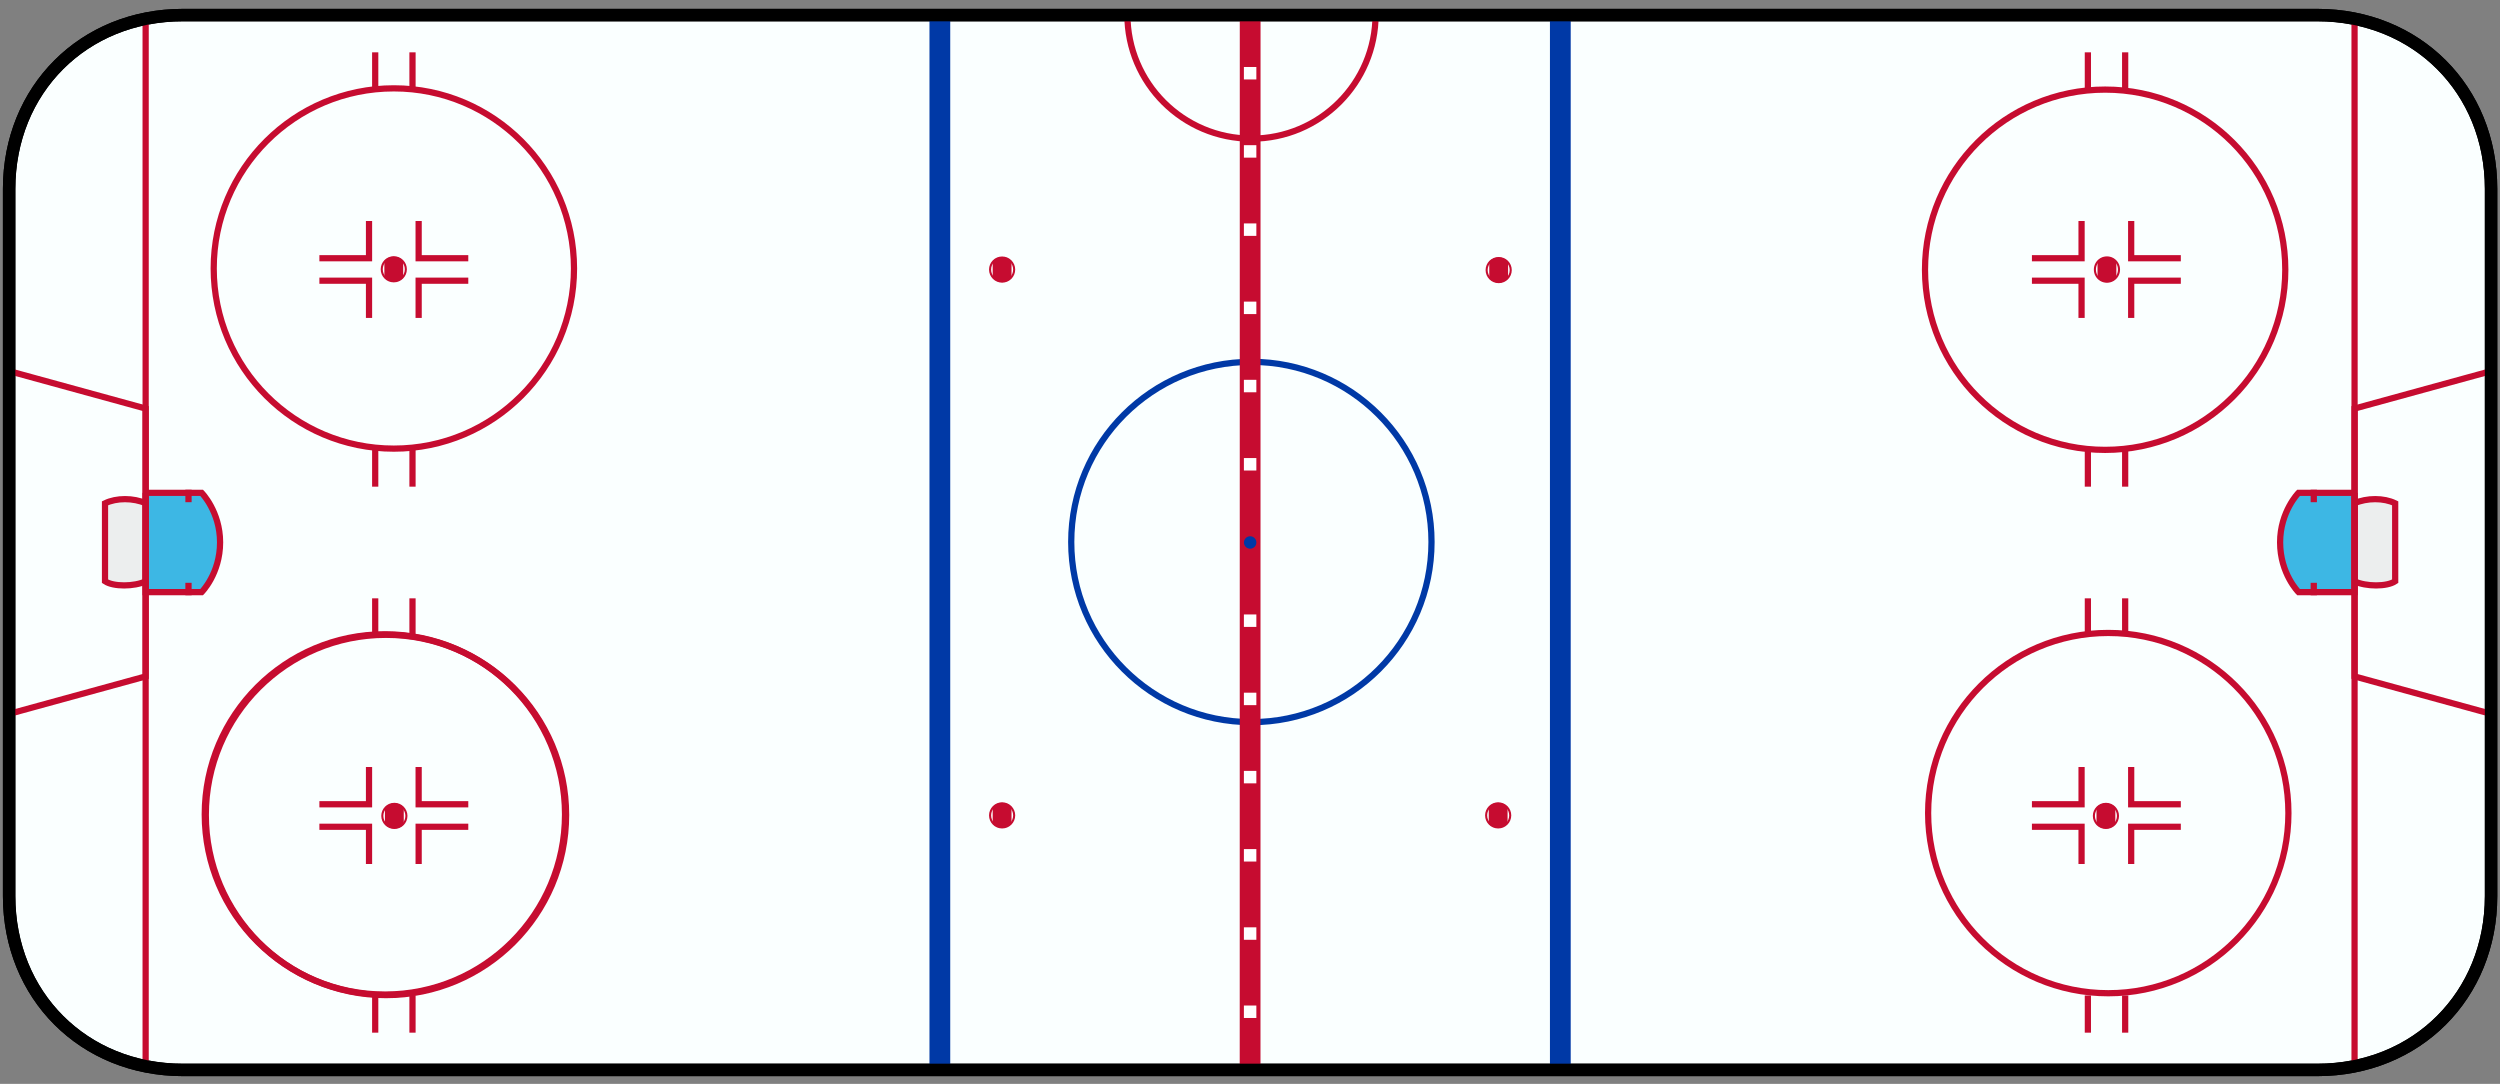<?xml version="1.0" encoding="UTF-8"?>
<svg width="602px" height="261px" viewBox="0 0 602 261" version="1.1" xmlns="http://www.w3.org/2000/svg" xmlns:xlink="http://www.w3.org/1999/xlink">
    <rect x="0" y="0" width="602" height="261" fill="#808080" stroke="none"/>
    <!-- Generator: Sketch 63.1 (92452) - https://sketch.com -->
    <title>nhl_rink 2</title>
    <desc>Created with Sketch.</desc>
    <g id="Page-1" stroke="none" stroke-width="1" fill="none" fill-rule="evenodd">
        <g id="nhl_rink" transform="translate(301, 130) rotate(90) translate(-301, -130) translate(173, -169)">
            <path d="M43.47,597.8 L213.8,597.8 C237.706,597.8 255.635,579.871 255.635,555.965 L255.635,41.985 C255.635,18.079 237.706,0.15 213.8,0.15 L43.47,0.15 C19.564,0.15 1.635,18.079 1.635,41.985 L1.635,555.965 C1.635,579.871 19.564,597.8 43.47,597.8 Z" id="path3276" stroke="#000000" stroke-width="3" fill="#FAFFFF" fill-rule="nonzero"></path>
            <path d="M171.89,298.67 C171.89,322.614 152.457,342.048 128.512,342.048 C104.568,342.048 85.134,322.615 85.134,298.67 C85.134,274.726 104.567,255.292 128.512,255.292 C152.456,255.292 171.89,274.725 171.89,298.67 Z" id="path4264" stroke="#0039A6" stroke-width="1.5"></path>
            <line x1="1.631" y1="298.96" x2="255.631" y2="298.975" id="path3282" stroke="#C60C30" stroke-width="5"></line>
            <g id="g4093" transform="translate(0.757, 223.243)" stroke="#0039A6" stroke-width="5">
                <line x1="0.873" y1="150.44" x2="254.873" y2="150.44" id="path3280"></line>
                <line x1="0.873" y1="1.03" x2="254.873" y2="1.03" id="path3284"></line>
            </g>
            <g id="g4251" transform="translate(117.757, 23.243)" fill="#ECEEEE" stroke="#C60C30" stroke-width="1.5">
                <path d="M1.44,9.847 C0.1,6.816 0.1,2.731 1.44,-0.003 L20.205,-0.003 C21.545,1.986 21.545,7.005 20.205,9.847 L1.44,9.847 Z" id="path4010"></path>
                <path d="M1.44,541.62 C0.1,544.651 0.1,548.736 1.44,551.47 L20.205,551.47 C21.545,549.481 21.545,544.462 20.205,541.62 L1.44,541.62 Z" id="path4002"></path>
            </g>
            <g id="g4248" transform="translate(115.757, 32.243)" fill="#3DB7E4" stroke="#C60C30" stroke-width="1.5">
                <path d="M0.92,532.69 L0.92,519.196 C0.92,519.196 5.418,514.76 12.842,514.76 C20.391,514.76 24.826,519.196 24.826,519.196 L24.826,532.69 L0.92,532.69" id="path3971"></path>
                <path d="M0.92,0.778 L0.92,14.272 C0.92,14.272 5.418,18.708 12.842,18.708 C20.391,18.708 24.826,14.272 24.826,14.272 L24.826,0.778 L0.92,0.778" id="path4004"></path>
            </g>
            <line x1="106.22" y1="97.24" x2="115.185" y2="97.24" id="path3937" stroke="#C60C30" stroke-width="1.5"></line>
            <line x1="106.22" y1="88.26" x2="115.185" y2="88.26" id="path3935" stroke="#C60C30" stroke-width="1.5"></line>
            <line x1="1.631" y1="33.021" x2="255.631" y2="33.021" id="path3799" stroke="#C60C30" stroke-width="1.5"></line>
            <line x1="1.631" y1="564.93" x2="255.631" y2="564.93" id="path3801" stroke="#C60C30" stroke-width="1.5"></line>
            <path d="M237.49,507.32 C237.49,531.264 218.057,550.698 194.112,550.698 C170.168,550.698 150.734,531.265 150.734,507.32 C150.734,483.376 170.167,463.942 194.112,463.942 C218.056,463.942 237.49,483.375 237.49,507.32 Z" id="path3827" stroke="#C60C30" stroke-width="1.5"></path>
            <polyline id="path3889" stroke="#C60C30" stroke-width="1.5" points="51.22 499.19 60.185 499.19 60.185 487.237"></polyline>
            <polyline id="path3891" stroke="#C60C30" stroke-width="1.5" points="74.56 499.19 65.595 499.19 65.595 487.237"></polyline>
            <polyline id="path3893" stroke="#C60C30" stroke-width="1.5" points="51.22 511.14 60.185 511.14 60.185 523.093"></polyline>
            <polyline id="path3895" stroke="#C60C30" stroke-width="1.5" points="74.56 511.14 65.595 511.14 65.595 523.093"></polyline>
            <polyline id="path3897" stroke="#C60C30" stroke-width="1.5" points="182.7 499.19 191.665 499.19 191.665 487.237"></polyline>
            <polyline id="path3899" stroke="#C60C30" stroke-width="1.5" points="206.05 499.19 197.085 499.19 197.085 487.237"></polyline>
            <polyline id="path3901" stroke="#C60C30" stroke-width="1.5" points="182.7 511.14 191.665 511.14 191.665 523.093"></polyline>
            <polyline id="path3903" stroke="#C60C30" stroke-width="1.5" points="206.05 511.14 197.085 511.14 197.085 523.093"></polyline>
            <polyline id="path3905" stroke="#C60C30" stroke-width="1.5" points="182.7 86.81 191.665 86.81 191.665 74.857"></polyline>
            <polyline id="path3907" stroke="#C60C30" stroke-width="1.5" points="206.05 86.81 197.085 86.81 197.085 74.857"></polyline>
            <polyline id="path3909" stroke="#C60C30" stroke-width="1.5" points="182.7 98.76 191.665 98.76 191.665 110.713"></polyline>
            <polyline id="path3911" stroke="#C60C30" stroke-width="1.5" points="206.05 98.76 197.085 98.76 197.085 110.713"></polyline>
            <polyline id="path3913" stroke="#C60C30" stroke-width="1.5" points="51.22 86.81 60.185 86.81 60.185 74.857"></polyline>
            <polyline id="path3915" stroke="#C60C30" stroke-width="1.5" points="74.56 86.81 65.595 86.81 65.595 74.857"></polyline>
            <polyline id="path3917" stroke="#C60C30" stroke-width="1.5" points="51.22 98.76 60.185 98.76 60.185 110.713"></polyline>
            <polyline id="path3919" stroke="#C60C30" stroke-width="1.5" points="74.56 98.76 65.595 98.76 65.595 110.713"></polyline>
            <line x1="10.595" y1="500.67" x2="19.56" y2="500.67" id="path3923" stroke="#C60C30" stroke-width="1.5"></line>
            <line x1="10.595" y1="509.65" x2="19.56" y2="509.65" id="path3925" stroke="#C60C30" stroke-width="1.5"></line>
            <line x1="106.22" y1="500.67" x2="115.185" y2="500.67" id="path3927" stroke="#C60C30" stroke-width="1.5"></line>
            <line x1="106.22" y1="509.65" x2="115.185" y2="509.65" id="path3929" stroke="#C60C30" stroke-width="1.5"></line>
            <line x1="10.595" y1="88.26" x2="19.56" y2="88.26" id="path3931" stroke="#C60C30" stroke-width="1.5"></line>
            <line x1="10.595" y1="97.24" x2="19.56" y2="97.24" id="path3933" stroke="#C60C30" stroke-width="1.5"></line>
            <line x1="142.08" y1="88.26" x2="151.045" y2="88.26" id="path3941" stroke="#C60C30" stroke-width="1.5"></line>
            <line x1="142.08" y1="97.24" x2="151.045" y2="97.24" id="path3943" stroke="#C60C30" stroke-width="1.5"></line>
            <line x1="237.7" y1="88.26" x2="246.665" y2="88.26" id="path3945" stroke="#C60C30" stroke-width="1.5"></line>
            <line x1="237.7" y1="97.24" x2="246.665" y2="97.24" id="path3947" stroke="#C60C30" stroke-width="1.5"></line>
            <line x1="142.08" y1="500.67" x2="151.045" y2="500.67" id="path3949" stroke="#C60C30" stroke-width="1.5"></line>
            <line x1="142.08" y1="509.65" x2="151.045" y2="509.65" id="path3951" stroke="#C60C30" stroke-width="1.5"></line>
            <line x1="237.7" y1="500.67" x2="246.665" y2="500.67" id="path3953" stroke="#C60C30" stroke-width="1.5"></line>
            <line x1="237.7" y1="509.65" x2="246.665" y2="509.65" id="path3955" stroke="#C60C30" stroke-width="1.5"></line>
            <path d="M106.03,505.16 C106.03,529.104 86.597,548.538 62.652,548.538 C38.708,548.538 19.274,529.105 19.274,505.16 C19.274,481.216 38.707,461.782 62.652,461.782 C86.596,461.782 106.03,481.215 106.03,505.16 L106.03,505.16 Z" id="path4203" stroke="#C60C30" stroke-width="1.5"></path>
            <path d="M237.62,507.06 C237.62,531.004 218.187,550.438 194.242,550.438 C170.298,550.438 150.864,531.005 150.864,507.06 C150.864,483.116 170.297,463.682 194.242,463.682 C218.186,463.682 237.62,483.115 237.62,507.06 Z" id="path4206" stroke="#C60C30" stroke-width="1.5"></path>
            <path d="M237.17,92.33 C237.17,116.274 217.737,135.708 193.792,135.708 C169.848,135.708 150.414,116.275 150.414,92.33 C150.414,68.386 169.847,48.952 193.792,48.952 C217.736,48.952 237.17,68.385 237.17,92.33 Z" id="path4208" stroke="#C60C30" stroke-width="1.5"></path>
            <path d="M106.33,93.08 C106.33,117.024 86.897,136.458 62.952,136.458 C39.008,136.458 19.574,117.025 19.574,93.08 C19.574,69.136 39.007,49.702 62.952,49.702 C86.896,49.702 106.33,69.135 106.33,93.08 L106.33,93.08 Z" id="path4210" stroke="#C60C30" stroke-width="1.5"></path>
            <path d="M1.502,268.76 C17.997,268.76 31.384,282.147 31.384,298.642 C31.384,315.137 17.997,328.524 1.502,328.524 L1.502,298.642 L1.502,268.76 Z" id="path4212" stroke="#C60C30" stroke-width="1.5"></path>
            <g id="g4144-85" transform="translate(58.932, 501.528)">
                <path d="M0.88,3.65 C0.88,4.551 1.274,5.361 1.899,5.916 L5.918,5.916 C6.543,5.361 6.937,4.551 6.937,3.65 C6.937,2.748 6.542,1.939 5.917,1.384 L1.9,1.384 C1.275,1.939 0.88,2.748 0.88,3.65 Z" id="path4012-76" fill="#C60C30" fill-rule="nonzero"></path>
                <path d="M6.816,3.648 C6.816,5.251 5.516,6.55 3.913,6.55 C2.31,6.55 1.011,5.251 1.011,3.648 C1.011,2.045 2.31,0.746 3.913,0.746 C5.516,0.746 6.816,2.045 6.816,3.648 Z" id="path4019-18" stroke="#C60C30" stroke-width="0.5" transform="translate(3.913, 3.648) rotate(-90) translate(-3.913, -3.648) "></path>
            </g>
            <g id="g4144-9" transform="translate(190.554, 501.389)">
                <path d="M0.88,3.65 C0.88,4.551 1.274,5.361 1.899,5.916 L5.918,5.916 C6.543,5.361 6.937,4.551 6.937,3.65 C6.937,2.748 6.542,1.939 5.917,1.384 L1.9,1.384 C1.275,1.939 0.88,2.748 0.88,3.65 Z" id="path4012-27" fill="#C60C30" fill-rule="nonzero"></path>
                <path d="M6.816,3.648 C6.816,5.251 5.516,6.55 3.913,6.55 C2.31,6.55 1.011,5.251 1.011,3.648 C1.011,2.045 2.31,0.746 3.913,0.746 C5.516,0.746 6.816,2.045 6.816,3.648 Z" id="path4019-9" stroke="#C60C30" stroke-width="0.5" transform="translate(3.913, 3.648) rotate(-90) translate(-3.913, -3.648) "></path>
            </g>
            <g id="g4144-3" transform="translate(190.432, 355.042)">
                <path d="M0.88,3.65 C0.88,4.551 1.274,5.361 1.899,5.916 L5.918,5.916 C6.543,5.361 6.937,4.551 6.937,3.65 C6.937,2.748 6.542,1.939 5.917,1.384 L1.9,1.384 C1.275,1.939 0.88,2.748 0.88,3.65 Z" id="path4012-22" fill="#C60C30" fill-rule="nonzero"></path>
                <path d="M6.816,3.648 C6.816,5.251 5.516,6.55 3.913,6.55 C2.31,6.55 1.011,5.251 1.011,3.648 C1.011,2.045 2.31,0.746 3.913,0.746 C5.516,0.746 6.816,2.045 6.816,3.648 Z" id="path4019-16" stroke="#C60C30" stroke-width="0.5" transform="translate(3.913, 3.648) rotate(-90) translate(-3.913, -3.648) "></path>
            </g>
            <g id="g4144-1" transform="translate(59, 355.042)">
                <path d="M0.88,3.65 C0.88,4.551 1.274,5.361 1.899,5.916 L5.918,5.916 C6.543,5.361 6.937,4.551 6.937,3.65 C6.937,2.748 6.542,1.939 5.917,1.384 L1.9,1.384 C1.275,1.939 0.88,2.748 0.88,3.65 Z" id="path4012-4" fill="#C60C30" fill-rule="nonzero"></path>
                <path d="M6.816,3.648 C6.816,5.251 5.516,6.55 3.913,6.55 C2.31,6.55 1.011,5.251 1.011,3.648 C1.011,2.045 2.31,0.746 3.913,0.746 C5.516,0.746 6.816,2.045 6.816,3.648 Z" id="path4019-2" stroke="#C60C30" stroke-width="0.5" transform="translate(3.913, 3.648) rotate(-90) translate(-3.913, -3.648) "></path>
            </g>
            <g id="g4144-7" transform="translate(59.122, 235.47)">
                <path d="M0.88,3.65 C0.88,4.551 1.274,5.361 1.899,5.916 L5.918,5.916 C6.543,5.361 6.937,4.551 6.937,3.65 C6.937,2.748 6.542,1.939 5.917,1.384 L1.9,1.384 C1.275,1.939 0.88,2.748 0.88,3.65 Z" id="path4012-1" fill="#C60C30" fill-rule="nonzero"></path>
                <path d="M6.816,3.648 C6.816,5.251 5.516,6.55 3.913,6.55 C2.31,6.55 1.011,5.251 1.011,3.648 C1.011,2.045 2.31,0.746 3.913,0.746 C5.516,0.746 6.816,2.045 6.816,3.648 Z" id="path4019-15" stroke="#C60C30" stroke-width="0.5" transform="translate(3.913, 3.648) rotate(-90) translate(-3.913, -3.648) "></path>
            </g>
            <g id="g4144-2" transform="translate(190.432, 235.592)">
                <path d="M0.88,3.65 C0.88,4.551 1.274,5.361 1.899,5.916 L5.918,5.916 C6.543,5.361 6.937,4.551 6.937,3.65 C6.937,2.748 6.542,1.939 5.917,1.384 L1.9,1.384 C1.275,1.939 0.88,2.748 0.88,3.65 Z" id="path4012-7" fill="#C60C30" fill-rule="nonzero"></path>
                <path d="M6.816,3.648 C6.816,5.251 5.516,6.55 3.913,6.55 C2.31,6.55 1.011,5.251 1.011,3.648 C1.011,2.045 2.31,0.746 3.913,0.746 C5.516,0.746 6.816,2.045 6.816,3.648 Z" id="path4019-6" stroke="#C60C30" stroke-width="0.5" transform="translate(3.913, 3.648) rotate(-90) translate(-3.913, -3.648) "></path>
            </g>
            <g id="g4144-8" transform="translate(190.554, 89.245)">
                <path d="M0.88,3.65 C0.88,4.551 1.274,5.361 1.899,5.916 L5.918,5.916 C6.543,5.361 6.937,4.551 6.937,3.65 C6.937,2.748 6.542,1.939 5.917,1.384 L1.9,1.384 C1.275,1.939 0.88,2.748 0.88,3.65 Z" id="path4012-2" fill="#C60C30" fill-rule="nonzero"></path>
                <path d="M6.816,3.648 C6.816,5.251 5.516,6.55 3.913,6.55 C2.31,6.55 1.011,5.251 1.011,3.648 C1.011,2.045 2.31,0.746 3.913,0.746 C5.516,0.746 6.816,2.045 6.816,3.648 Z" id="path4019-4" stroke="#C60C30" stroke-width="0.5" transform="translate(3.913, 3.648) rotate(-90) translate(-3.913, -3.648) "></path>
            </g>
            <g id="g4144" transform="translate(59, 89)">
                <path d="M0.88,3.65 C0.88,4.551 1.274,5.361 1.899,5.916 L5.918,5.916 C6.543,5.361 6.937,4.551 6.937,3.65 C6.937,2.748 6.542,1.939 5.917,1.384 L1.9,1.384 C1.275,1.939 0.88,2.748 0.88,3.65 Z" id="path4012" fill="#C60C30" fill-rule="nonzero"></path>
                <path d="M6.816,3.648 C6.825,4.691 6.273,5.658 5.372,6.182 C4.47,6.706 3.357,6.706 2.455,6.182 C1.553,5.658 1.002,4.691 1.011,3.648 C1.002,2.605 1.553,1.637 2.455,1.113 C3.357,0.589 4.47,0.589 5.372,1.113 C6.273,1.637 6.825,2.605 6.816,3.648 L6.816,3.648 Z" id="path4019" stroke="#C60C30" stroke-width="0.5" transform="translate(3.913, 3.648) rotate(-90) translate(-3.913, -3.648) "></path>
            </g>
            <path d="M130.13,298.96 C130.13,299.788 129.458,300.46 128.63,300.46 C127.802,300.46 127.13,299.788 127.13,298.96 C127.13,298.132 127.802,297.46 128.63,297.46 C129.458,297.46 130.13,298.132 130.13,298.96 Z" id="path4233" fill="#0039A6" fill-rule="nonzero"></path>
            <polygon id="path3220" stroke="#C60C30" stroke-width="1.5" stroke-linecap="square" points="160.88 564.93 96.38 564.93 87.38 597.721 169.88 597.721"></polygon>
            <polygon id="path3220-8" stroke="#C60C30" stroke-width="1.5" stroke-linecap="square" points="160.88 33.021 96.38 33.021 87.38 0.23 169.88 0.23"></polygon>
            <path d="M43.47,597.8 L213.8,597.8 C237.706,597.8 255.635,579.871 255.635,555.965 L255.635,41.985 C255.635,18.079 237.706,0.15 213.8,0.15 L43.47,0.15 C19.564,0.15 1.635,18.079 1.635,41.985 L1.635,555.965 C1.635,579.871 19.564,597.8 43.47,597.8 Z" id="path3276-1" stroke="#000000" stroke-width="3"></path>
            <polygon id="path4013" fill="#FFFFFF" fill-rule="nonzero" points="14.131 300.47 17.131 300.47 17.131 297.47 14.131 297.47"></polygon>
            <polygon id="path4011" fill="#FFFFFF" fill-rule="nonzero" points="32.96 300.47 35.96 300.47 35.96 297.47 32.96 297.47"></polygon>
            <polygon id="path4009" fill="#FFFFFF" fill-rule="nonzero" points="51.8 300.47 54.8 300.47 54.8 297.47 51.8 297.47"></polygon>
            <polygon id="path4007" fill="#FFFFFF" fill-rule="nonzero" points="70.63 300.47 73.63 300.47 73.63 297.47 70.63 297.47"></polygon>
            <polygon id="path4005" fill="#FFFFFF" fill-rule="nonzero" points="89.46 300.47 92.46 300.47 92.46 297.47 89.46 297.47"></polygon>
            <polygon id="path4003" fill="#FFFFFF" fill-rule="nonzero" points="108.3 300.47 111.3 300.47 111.3 297.47 108.3 297.47"></polygon>
            <polygon id="path3998" fill="#FFFFFF" fill-rule="nonzero" points="145.96 300.47 148.96 300.47 148.96 297.47 145.96 297.47"></polygon>
            <polygon id="path3996" fill="#FFFFFF" fill-rule="nonzero" points="183.63 300.47 186.63 300.47 186.63 297.47 183.63 297.47"></polygon>
            <polygon id="path3994" fill="#FFFFFF" fill-rule="nonzero" points="221.3 300.47 224.3 300.47 224.3 297.47 221.3 297.47"></polygon>
            <polygon id="path3992" fill="#FFFFFF" fill-rule="nonzero" points="240.13 300.47 243.13 300.47 243.13 297.47 240.13 297.47"></polygon>
            <polygon id="path3990" fill="#FFFFFF" fill-rule="nonzero" points="164.8 300.47 167.8 300.47 167.8 297.47 164.8 297.47"></polygon>
            <polygon id="path3994-1" fill="#FFFFFF" fill-rule="nonzero" points="202.46 300.47 205.46 300.47 205.46 297.47 202.46 297.47"></polygon>
            <g id="g4086-4" stroke-linecap="square" transform="translate(116, 42.231)" stroke="#C60C30" stroke-width="1.509">
                <line x1="0.68" y1="0.61" x2="2.168" y2="0.61" id="path4141-09"></line>
                <line x1="23.09" y1="0.61" x2="24.578" y2="0.61" id="path4141-7-4"></line>
            </g>
            <g id="g4086" stroke-linecap="square" transform="translate(116, 554)" stroke="#C60C30" stroke-width="1.509">
                <line x1="0.68" y1="0.61" x2="2.168" y2="0.61" id="path4141"></line>
                <line x1="23.09" y1="0.61" x2="24.578" y2="0.61" id="path4141-7"></line>
            </g>
        </g>
    </g>
</svg>